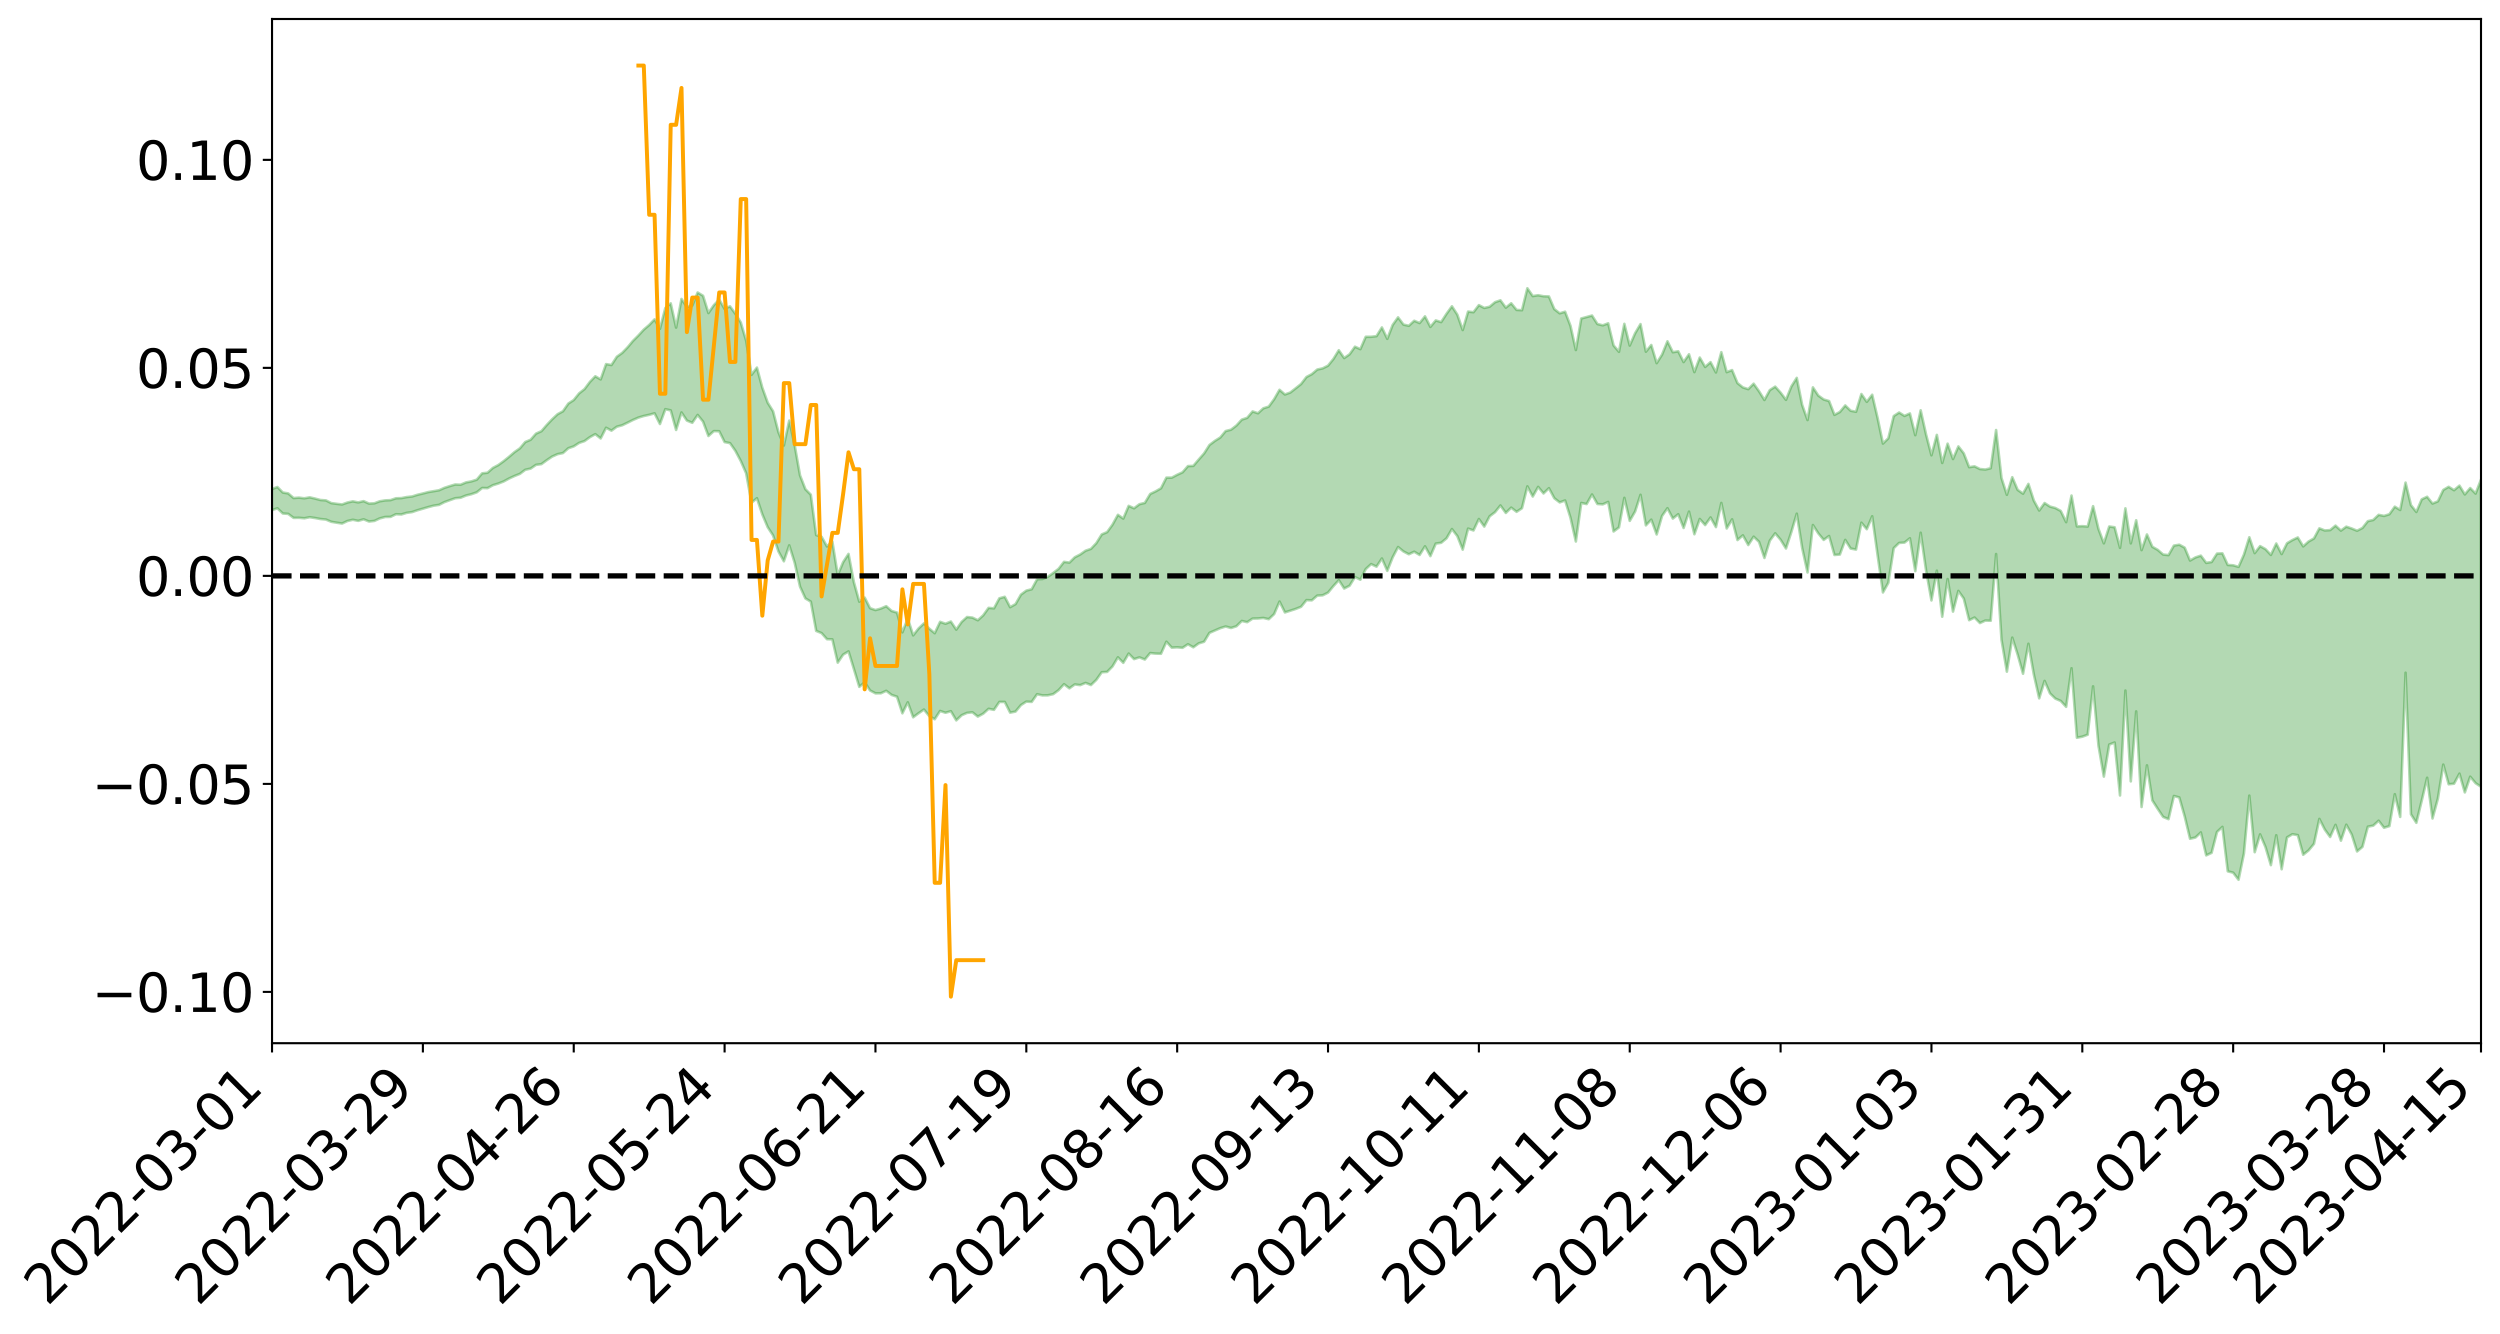 <?xml version="1.0" encoding="utf-8" standalone="no"?>
<!DOCTYPE svg PUBLIC "-//W3C//DTD SVG 1.1//EN"
  "http://www.w3.org/Graphics/SVG/1.1/DTD/svg11.dtd">
<svg xmlns:xlink="http://www.w3.org/1999/xlink" width="947.275pt" height="505.355pt" viewBox="0 0 947.275 505.355" xmlns="http://www.w3.org/2000/svg" version="1.1">
 <defs>
  <style type="text/css">*{stroke-linejoin: round; stroke-linecap: butt}</style>
 </defs>
 <g id="figure_1">
  <g id="patch_1">
   <path d="M 0 505.355 
L 947.275 505.355 
L 947.275 -0 
L 0 -0 
z
" style="fill: #ffffff"/>
  </g>
  <g id="axes_1">
   <g id="patch_2">
    <path d="M 103.075 395.28 
L 940.075 395.28 
L 940.075 7.2 
L 103.075 7.2 
z
" style="fill: #ffffff"/>
   </g>
   <g id="PolyCollection_1">
    <path d="M -393.001 218.111 
L -393.001 218.129 
L -390.959 218.026 
L -388.918 217.939 
L -386.876 217.833 
L -384.835 217.769 
L -382.793 217.692 
L -380.752 217.602 
L -378.711 217.513 
L -376.669 217.431 
L -374.628 217.361 
L -372.586 217.278 
L -370.545 217.191 
L -368.503 217.107 
L -366.462 217.001 
L -364.42 216.915 
L -362.379 216.812 
L -360.337 216.726 
L -358.296 216.606 
L -356.254 216.51 
L -354.213 216.417 
L -352.172 216.306 
L -350.13 216.198 
L -348.089 216.094 
L -346.047 215.965 
L -344.006 215.855 
L -341.964 215.724 
L -339.923 215.591 
L -337.881 215.444 
L -335.84 215.292 
L -333.798 215.146 
L -331.757 214.974 
L -329.715 214.778 
L -327.674 214.608 
L -325.632 214.412 
L -323.591 214.187 
L -321.55 213.98 
L -319.508 213.734 
L -317.467 213.486 
L -315.425 213.231 
L -313.384 212.962 
L -311.342 212.662 
L -309.301 212.342 
L -307.259 212.003 
L -305.218 211.68 
L -303.176 211.295 
L -301.135 210.933 
L -299.093 210.547 
L -297.052 210.161 
L -295.011 209.744 
L -292.969 209.291 
L -290.928 208.877 
L -288.886 208.411 
L -286.845 207.929 
L -284.803 207.46 
L -282.762 206.998 
L -280.72 206.493 
L -278.679 205.983 
L -276.637 205.475 
L -274.596 204.945 
L -272.554 204.409 
L -270.513 203.876 
L -268.472 203.323 
L -266.43 202.77 
L -264.389 202.228 
L -262.347 201.66 
L -260.306 201.049 
L -258.264 200.46 
L -256.223 199.872 
L -254.181 199.296 
L -252.14 198.692 
L -250.098 198.104 
L -248.057 197.505 
L -246.015 196.971 
L -243.974 196.328 
L -241.932 195.78 
L -239.891 195.172 
L -237.85 194.595 
L -235.808 193.985 
L -233.767 193.448 
L -231.725 192.829 
L -229.684 192.251 
L -227.642 191.709 
L -225.601 191.116 
L -223.559 190.567 
L -221.518 189.99 
L -219.476 189.4 
L -217.435 188.832 
L -215.393 188.29 
L -213.352 187.7 
L -211.311 187.136 
L -209.269 186.556 
L -207.228 185.99 
L -205.186 185.446 
L -203.145 184.885 
L -201.103 184.317 
L -199.062 183.811 
L -197.02 183.229 
L -194.979 182.673 
L -192.937 182.126 
L -190.896 181.578 
L -188.854 181.03 
L -186.813 180.474 
L -184.772 179.945 
L -182.73 179.392 
L -180.689 178.823 
L -178.647 178.247 
L -176.606 177.663 
L -174.564 177.12 
L -172.523 176.516 
L -170.481 175.87 
L -168.44 175.265 
L -166.398 174.625 
L -164.357 173.975 
L -162.315 173.286 
L -160.274 172.585 
L -158.232 171.937 
L -156.191 171.192 
L -154.15 170.486 
L -152.108 169.724 
L -150.067 169.029 
L -148.025 168.203 
L -145.984 167.396 
L -143.942 166.614 
L -141.901 165.818 
L -139.859 164.996 
L -137.818 164.136 
L -135.776 163.334 
L -133.735 162.409 
L -131.693 161.603 
L -129.652 160.651 
L -127.611 159.731 
L -125.569 158.835 
L -123.528 157.979 
L -121.486 156.971 
L -119.445 156.068 
L -117.403 154.903 
L -115.362 153.912 
L -113.32 152.994 
L -111.279 151.95 
L -109.237 150.88 
L -107.196 149.637 
L -105.154 148.48 
L -103.113 147.529 
L -101.072 145.981 
L -99.03 144.756 
L -96.989 143.506 
L -94.947 142.21 
L -92.906 140.725 
L -90.864 139.338 
L -88.823 138.319 
L -86.781 136.999 
L -84.74 134.768 
L -82.698 132.914 
L -80.657 131.579 
L -78.615 129.69 
L -76.574 128.149 
L -74.532 126.829 
L -72.491 124.763 
L -70.45 122.398 
L -68.408 120.829 
L -66.367 119.881 
L -64.325 117.941 
L -62.284 117.161 
L -60.242 115.821 
L -58.201 113.716 
L -56.159 113.494 
L -54.118 114.072 
L -52.076 115.607 
L -50.035 113.479 
L -47.993 117.656 
L -45.952 118.717 
L -43.911 113.34 
L -41.869 115.04 
L -39.828 117.62 
L -37.786 116.306 
L -35.745 116.131 
L -33.703 126.739 
L -31.662 141.768 
L -29.62 149.309 
L -27.579 133.245 
L -25.537 141.658 
L -23.496 152.643 
L -21.454 152.097 
L -19.413 174.337 
L -17.372 171.399 
L -15.33 164.708 
L -13.289 147.983 
L -11.247 163.828 
L -9.206 173.379 
L -7.164 169.476 
L -5.123 172.014 
L -3.081 181.033 
L -1.04 179.901 
L 1.002 172.246 
L 3.043 182.005 
L 5.085 183.987 
L 7.126 180.584 
L 9.168 186.806 
L 11.209 189.126 
L 13.25 188.6 
L 15.292 186.81 
L 17.333 188.911 
L 19.375 186.931 
L 21.416 187.192 
L 23.458 189.211 
L 25.499 187.505 
L 27.541 188.561 
L 29.582 188.732 
L 31.624 187.382 
L 33.665 188.043 
L 35.707 186.056 
L 37.748 186.335 
L 39.789 187.081 
L 41.831 187.285 
L 43.872 186.435 
L 45.914 185.743 
L 47.955 185.732 
L 49.997 184.975 
L 52.038 185.054 
L 54.08 185.131 
L 56.121 183.933 
L 58.163 184.929 
L 60.204 184.276 
L 62.246 184.191 
L 64.287 184.572 
L 66.328 183.981 
L 68.37 184.132 
L 70.411 184.874 
L 72.453 185.855 
L 74.494 184.754 
L 76.536 184.961 
L 78.577 184.924 
L 80.619 188.153 
L 82.66 188.795 
L 84.702 190.457 
L 86.743 188.495 
L 88.785 187.492 
L 90.826 188.58 
L 92.868 190.991 
L 94.909 191.975 
L 96.95 189.529 
L 98.992 192.863 
L 101.033 192.951 
L 103.075 193.278 
L 105.116 192.606 
L 107.158 194.573 
L 109.199 194.703 
L 111.241 196.233 
L 113.282 196.2 
L 115.324 196.376 
L 117.365 195.976 
L 119.407 196.285 
L 121.448 196.665 
L 123.489 196.858 
L 125.531 197.716 
L 127.572 198.053 
L 129.614 198.372 
L 131.655 197.412 
L 133.697 196.944 
L 135.738 197.359 
L 137.78 196.77 
L 139.821 197.609 
L 141.863 197.379 
L 143.904 196.428 
L 145.946 195.887 
L 147.987 195.848 
L 150.028 194.845 
L 152.07 194.94 
L 154.111 194.318 
L 156.153 194.031 
L 158.194 193.335 
L 160.236 192.746 
L 162.277 192.145 
L 164.319 191.609 
L 166.36 191.295 
L 168.402 190.258 
L 170.443 189.516 
L 172.485 188.792 
L 174.526 188.599 
L 176.568 187.763 
L 178.609 187.26 
L 180.65 186.543 
L 182.692 184.903 
L 184.733 184.964 
L 186.775 183.848 
L 188.816 183.222 
L 190.858 182.425 
L 192.899 181.307 
L 194.941 180.366 
L 196.982 179.558 
L 199.024 178.012 
L 201.065 177.548 
L 203.107 176.135 
L 205.148 175.868 
L 207.189 174.363 
L 209.231 172.994 
L 211.272 172.09 
L 213.314 171.665 
L 215.355 169.836 
L 217.397 169.134 
L 219.438 167.818 
L 221.48 167.127 
L 223.521 165.645 
L 225.563 164.501 
L 227.604 166.132 
L 229.646 162.082 
L 231.687 163.171 
L 233.728 161.681 
L 235.77 161.134 
L 237.811 160.15 
L 239.853 159.12 
L 241.894 158.235 
L 243.936 157.627 
L 245.977 157.179 
L 248.019 156.612 
L 250.06 160.661 
L 252.102 155.046 
L 254.143 155.501 
L 256.185 162.907 
L 258.226 156.28 
L 260.268 159.351 
L 262.309 160.194 
L 264.35 157.227 
L 266.392 159.758 
L 268.433 165.201 
L 270.475 163.351 
L 272.516 163.402 
L 274.558 167.507 
L 276.599 167.897 
L 278.641 170.819 
L 280.682 174.668 
L 282.724 179.322 
L 284.765 190.485 
L 286.807 188.785 
L 288.848 194.897 
L 290.889 199.75 
L 292.931 202.898 
L 294.972 208.95 
L 297.014 212.673 
L 299.055 206.642 
L 301.097 213.181 
L 303.138 222.282 
L 305.18 226.753 
L 307.221 227.967 
L 309.263 239.056 
L 311.304 239.894 
L 313.346 242.192 
L 315.387 242.258 
L 317.428 251.078 
L 319.47 248.053 
L 321.511 246.819 
L 323.553 253.496 
L 325.594 260.254 
L 327.636 258.523 
L 329.677 261.627 
L 331.719 262.705 
L 333.76 262.702 
L 335.802 261.755 
L 337.843 263.315 
L 339.885 263.992 
L 341.926 270.27 
L 343.968 266.119 
L 346.009 271.78 
L 348.05 270.265 
L 350.092 268.857 
L 352.133 271.356 
L 354.175 272.53 
L 356.216 269.392 
L 358.258 270.073 
L 360.299 269.485 
L 362.341 272.95 
L 364.382 271 
L 366.424 270.117 
L 368.465 269.898 
L 370.507 271.523 
L 372.548 270.417 
L 374.589 268.574 
L 376.631 268.966 
L 378.672 265.964 
L 380.714 265.969 
L 382.755 270.024 
L 384.797 269.623 
L 386.838 267.165 
L 388.88 265.853 
L 390.921 265.964 
L 392.963 263.044 
L 395.004 263.491 
L 397.046 263.461 
L 399.087 263.01 
L 401.128 261.489 
L 403.17 259.247 
L 405.211 260.815 
L 407.253 259.332 
L 409.294 259.603 
L 411.336 258.761 
L 413.377 259.57 
L 415.419 257.599 
L 417.46 254.711 
L 419.502 254.602 
L 421.543 252.513 
L 423.585 249.067 
L 425.626 251.145 
L 427.668 247.649 
L 429.709 249.742 
L 431.75 249.081 
L 433.792 249.902 
L 435.833 247.455 
L 437.875 247.658 
L 439.916 247.712 
L 441.958 243.155 
L 443.999 245.398 
L 446.041 245.275 
L 448.082 245.463 
L 450.124 244.114 
L 452.165 245.269 
L 454.207 243.789 
L 456.248 243.164 
L 458.289 239.796 
L 460.331 238.904 
L 462.372 238.024 
L 464.414 237.382 
L 466.455 237.951 
L 468.497 237.293 
L 470.538 235.285 
L 472.58 235.748 
L 474.621 234.386 
L 476.663 234.338 
L 478.704 234.15 
L 480.746 234.62 
L 482.787 232.682 
L 484.828 227.938 
L 486.87 232.052 
L 488.911 231.401 
L 490.953 230.733 
L 492.994 229.925 
L 495.036 227.397 
L 497.077 227.471 
L 499.119 225.686 
L 501.16 225.575 
L 503.202 224.55 
L 505.243 222.08 
L 507.285 219.83 
L 509.326 223.001 
L 511.368 221.942 
L 513.409 218.644 
L 515.45 219.649 
L 517.492 215.634 
L 519.533 213.749 
L 521.575 214.715 
L 523.616 211.617 
L 525.658 216.294 
L 527.699 211.179 
L 529.741 207.278 
L 531.782 208.948 
L 533.824 210.014 
L 535.865 209.047 
L 537.907 210.279 
L 539.948 207.007 
L 541.989 210.713 
L 544.031 205.975 
L 546.072 205.671 
L 548.114 203.977 
L 550.155 200.468 
L 552.197 203.128 
L 554.238 208.261 
L 556.28 200.294 
L 558.321 200.991 
L 560.363 196.663 
L 562.404 199.52 
L 564.446 195.622 
L 566.487 194.074 
L 568.528 191.524 
L 570.57 194.354 
L 572.611 192.352 
L 574.653 193.926 
L 576.694 192.57 
L 578.736 184.289 
L 580.777 188.136 
L 582.819 184.499 
L 584.86 186.965 
L 586.902 184.982 
L 588.943 188.791 
L 590.985 190.363 
L 593.026 189.63 
L 595.068 196.159 
L 597.109 205.177 
L 599.15 190.581 
L 601.192 190.994 
L 603.233 187.37 
L 605.275 190.968 
L 607.316 191.11 
L 609.358 190.194 
L 611.399 201.377 
L 613.441 199.846 
L 615.482 188.643 
L 617.524 197.355 
L 619.565 193.803 
L 621.607 187.487 
L 623.648 199.06 
L 625.689 196.906 
L 627.731 202.507 
L 629.772 195.492 
L 631.814 192.563 
L 633.855 196.485 
L 635.897 194.852 
L 637.938 200.041 
L 639.98 193.86 
L 642.021 202.429 
L 644.063 196.649 
L 646.104 198.951 
L 648.146 196.071 
L 650.187 199.716 
L 652.228 190.576 
L 654.27 200.24 
L 656.311 196.786 
L 658.353 204.625 
L 660.394 202.852 
L 662.436 206.513 
L 664.477 203.362 
L 666.519 205.308 
L 668.56 211.408 
L 670.602 204.85 
L 672.643 202.083 
L 674.685 204.517 
L 676.726 207.822 
L 678.768 201.566 
L 680.809 194.639 
L 682.85 207.593 
L 684.892 216.907 
L 686.933 198.937 
L 688.975 202.103 
L 691.016 204.568 
L 693.058 203.098 
L 695.099 210.287 
L 697.141 210.118 
L 699.182 204.58 
L 701.224 207.846 
L 703.265 208.234 
L 705.307 198.057 
L 707.348 200.515 
L 709.389 195.629 
L 711.431 210.248 
L 713.472 224.475 
L 715.514 220.823 
L 717.555 207.701 
L 719.597 205.718 
L 721.638 205.585 
L 723.68 203.966 
L 725.721 216.401 
L 727.763 201.859 
L 729.804 216.14 
L 731.846 227.503 
L 733.887 216.232 
L 735.928 233.677 
L 737.97 219.411 
L 740.011 231.74 
L 742.053 223.904 
L 744.094 226.791 
L 746.136 234.993 
L 748.177 233.989 
L 750.219 236.079 
L 752.26 235.137 
L 754.302 235.199 
L 756.343 209.938 
L 758.385 242.414 
L 760.426 254.497 
L 762.468 241.609 
L 764.509 248.012 
L 766.55 255.277 
L 768.592 243.935 
L 770.633 255.53 
L 772.675 264.602 
L 774.716 258.009 
L 776.758 262.718 
L 778.799 264.714 
L 780.841 265.594 
L 782.882 267.824 
L 784.924 253.214 
L 786.965 279.537 
L 789.007 279.14 
L 791.048 278.386 
L 793.089 260.071 
L 795.131 282.498 
L 797.172 294.258 
L 799.214 282.127 
L 801.255 281.34 
L 803.297 301.409 
L 805.338 261.666 
L 807.38 296.07 
L 809.421 269.556 
L 811.463 305.777 
L 813.504 290 
L 815.546 303.28 
L 817.587 306.473 
L 819.628 309.532 
L 821.67 310.383 
L 823.711 301.61 
L 825.753 302.166 
L 827.794 309.311 
L 829.836 317.81 
L 831.877 317.339 
L 833.919 315.416 
L 835.96 324.103 
L 838.002 323.146 
L 840.043 315.238 
L 842.085 313.325 
L 844.126 330.152 
L 846.168 330.667 
L 848.209 333.342 
L 850.25 323.391 
L 852.292 301.475 
L 854.333 322.906 
L 856.375 316.157 
L 858.416 320.953 
L 860.458 327.809 
L 862.499 316.493 
L 864.541 329.363 
L 866.582 317.307 
L 868.624 316.089 
L 870.665 316.445 
L 872.707 323.874 
L 874.748 322.232 
L 876.789 319.749 
L 878.831 310.294 
L 880.872 314.314 
L 882.914 317.137 
L 884.955 312.552 
L 886.997 318.533 
L 889.038 312.49 
L 891.08 316.199 
L 893.121 322.612 
L 895.163 320.88 
L 897.204 313.243 
L 899.246 312.843 
L 901.287 310.977 
L 903.328 313.644 
L 905.37 313.015 
L 907.411 300.942 
L 909.453 309.533 
L 911.494 254.905 
L 913.536 308.541 
L 915.577 311.759 
L 917.619 303.385 
L 919.66 294.704 
L 921.702 310.131 
L 923.743 302.589 
L 925.785 289.718 
L 927.826 297.174 
L 929.868 296.947 
L 931.909 293.146 
L 933.95 300.248 
L 935.992 294.296 
L 938.033 296.757 
L 940.075 298.103 
L 940.075 181.713 
L 940.075 181.713 
L 938.033 187.024 
L 935.992 184.935 
L 933.95 187.344 
L 931.909 184.011 
L 929.868 185.741 
L 927.826 184.458 
L 925.785 185.65 
L 923.743 189.959 
L 921.702 190.806 
L 919.66 188.239 
L 917.619 189.203 
L 915.577 193.982 
L 913.536 191.398 
L 911.494 182.863 
L 909.453 193.231 
L 907.411 191.991 
L 905.37 194.846 
L 903.328 195.493 
L 901.287 195.077 
L 899.246 197.027 
L 897.204 197.467 
L 895.163 200.053 
L 893.121 201.1 
L 891.08 200.256 
L 889.038 199.565 
L 886.997 201.054 
L 884.955 199.172 
L 882.914 200.864 
L 880.872 200.996 
L 878.831 200.199 
L 876.789 204.016 
L 874.748 205.193 
L 872.707 207.036 
L 870.665 203.661 
L 868.624 204.635 
L 866.582 205.848 
L 864.541 209.932 
L 862.499 205.95 
L 860.458 210.268 
L 858.416 208.079 
L 856.375 206.933 
L 854.333 209.58 
L 852.292 203.583 
L 850.25 210.151 
L 848.209 214.789 
L 846.168 214.196 
L 844.126 214.073 
L 842.085 209.674 
L 840.043 209.771 
L 838.002 212.953 
L 835.96 213.279 
L 833.919 210.541 
L 831.877 211.221 
L 829.836 212.392 
L 827.794 207.51 
L 825.753 206.394 
L 823.711 206.742 
L 821.67 210.336 
L 819.628 210.118 
L 817.587 208.345 
L 815.546 207.185 
L 813.504 202.519 
L 811.463 208.443 
L 809.421 197.143 
L 807.38 205.882 
L 805.338 192.624 
L 803.297 207.582 
L 801.255 199.787 
L 799.214 199.506 
L 797.172 205.872 
L 795.131 200.394 
L 793.089 191.803 
L 791.048 199.506 
L 789.007 199.367 
L 786.965 199.46 
L 784.924 187.776 
L 782.882 197.849 
L 780.841 193.602 
L 778.799 192.495 
L 776.758 191.947 
L 774.716 190.612 
L 772.675 193.438 
L 770.633 189.667 
L 768.592 183.361 
L 766.55 187.057 
L 764.509 185.619 
L 762.468 180.832 
L 760.426 187.479 
L 758.385 181.134 
L 756.343 162.944 
L 754.302 177.418 
L 752.26 177.91 
L 750.219 177.722 
L 748.177 176.705 
L 746.136 177.025 
L 744.094 171.791 
L 742.053 169.16 
L 740.011 173.93 
L 737.97 168.114 
L 735.928 175.418 
L 733.887 164.786 
L 731.846 172.509 
L 729.804 164.619 
L 727.763 155.472 
L 725.721 164.887 
L 723.68 156.656 
L 721.638 157.594 
L 719.597 156.312 
L 717.555 157.653 
L 715.514 166.067 
L 713.472 168.07 
L 711.431 158.332 
L 709.389 149.576 
L 707.348 152.26 
L 705.307 149.301 
L 703.265 156.02 
L 701.224 155.63 
L 699.182 153.635 
L 697.141 156.109 
L 695.099 157.193 
L 693.058 151.972 
L 691.016 151.365 
L 688.975 149.883 
L 686.933 146.786 
L 684.892 159.16 
L 682.85 153.405 
L 680.809 143.19 
L 678.768 146.427 
L 676.726 151.497 
L 674.685 148.786 
L 672.643 146.505 
L 670.602 147.818 
L 668.56 151.551 
L 666.519 148.264 
L 664.477 145.388 
L 662.436 147.453 
L 660.394 146.798 
L 658.353 145.162 
L 656.311 140.232 
L 654.27 141.005 
L 652.228 133.451 
L 650.187 141.123 
L 648.146 137.222 
L 646.104 139.042 
L 644.063 135.491 
L 642.021 140.994 
L 639.98 134.251 
L 637.938 137.188 
L 635.897 133.111 
L 633.855 133.474 
L 631.814 129.331 
L 629.772 134.368 
L 627.731 137.602 
L 625.689 130.728 
L 623.648 133.255 
L 621.607 122.814 
L 619.565 126.271 
L 617.524 130.933 
L 615.482 122.712 
L 613.441 133.31 
L 611.399 130.892 
L 609.358 122.509 
L 607.316 123.276 
L 605.275 122.778 
L 603.233 119.569 
L 601.192 120.128 
L 599.15 120.683 
L 597.109 132.625 
L 595.068 123.459 
L 593.026 118.118 
L 590.985 118.725 
L 588.943 117.124 
L 586.902 112.326 
L 584.86 112.26 
L 582.819 111.869 
L 580.777 112.187 
L 578.736 109.234 
L 576.694 117.547 
L 574.653 117.433 
L 572.611 114.92 
L 570.57 116.58 
L 568.528 113.795 
L 566.487 114.511 
L 564.446 116.221 
L 562.404 116.69 
L 560.363 115.619 
L 558.321 118.301 
L 556.28 118.065 
L 554.238 125.048 
L 552.197 119.227 
L 550.155 116.07 
L 548.114 118.896 
L 546.072 122.052 
L 544.031 121.413 
L 541.989 123.869 
L 539.948 119.88 
L 537.907 122.41 
L 535.865 121.543 
L 533.824 123.445 
L 531.782 122.986 
L 529.741 120.262 
L 527.699 123.133 
L 525.658 128.387 
L 523.616 124.078 
L 521.575 127.374 
L 519.533 127.611 
L 517.492 127.62 
L 515.45 132.297 
L 513.409 131.374 
L 511.368 134.25 
L 509.326 135.668 
L 507.285 132.717 
L 505.243 136.033 
L 503.202 138.552 
L 501.16 139.58 
L 499.119 140.032 
L 497.077 141.764 
L 495.036 142.856 
L 492.994 145.508 
L 490.953 147.134 
L 488.911 148.733 
L 486.87 149.481 
L 484.828 147.706 
L 482.787 151.265 
L 480.746 154.066 
L 478.704 154.709 
L 476.663 156.597 
L 474.621 155.902 
L 472.58 158.324 
L 470.538 159.003 
L 468.497 161.24 
L 466.455 162.817 
L 464.414 163.334 
L 462.372 165.782 
L 460.331 167.066 
L 458.289 168.617 
L 456.248 171.809 
L 454.207 174.131 
L 452.165 176.53 
L 450.124 176.611 
L 448.082 178.964 
L 446.041 179.903 
L 443.999 180.992 
L 441.958 180.98 
L 439.916 185.012 
L 437.875 186.186 
L 435.833 187.166 
L 433.792 190.558 
L 431.75 191.054 
L 429.709 192.599 
L 427.668 191.678 
L 425.626 196.497 
L 423.585 195.077 
L 421.543 198.8 
L 419.502 201.625 
L 417.46 202.505 
L 415.419 205.799 
L 413.377 207.97 
L 411.336 208.672 
L 409.294 210.108 
L 407.253 211.161 
L 405.211 213.171 
L 403.17 212.896 
L 401.128 215.509 
L 399.087 217.11 
L 397.046 218.554 
L 395.004 219.388 
L 392.963 219.508 
L 390.921 223.269 
L 388.88 223.803 
L 386.838 225.327 
L 384.797 228.906 
L 382.755 230.065 
L 380.714 226.145 
L 378.672 226.708 
L 376.631 230.507 
L 374.589 230.328 
L 372.548 233.156 
L 370.507 235.023 
L 368.465 234.02 
L 366.424 233.798 
L 364.382 235.652 
L 362.341 238.571 
L 360.299 235.511 
L 358.258 236.34 
L 356.216 235.626 
L 354.175 239.929 
L 352.133 238.23 
L 350.092 236.209 
L 348.05 238.145 
L 346.009 240.748 
L 343.968 234.362 
L 341.926 239.598 
L 339.885 232.116 
L 337.843 231.5 
L 335.802 229.697 
L 333.76 230.587 
L 331.719 231.168 
L 329.677 230.45 
L 327.636 226.439 
L 325.594 227.981 
L 323.553 220.616 
L 321.511 209.889 
L 319.47 213.016 
L 317.428 217.929 
L 315.387 205.201 
L 313.346 207.059 
L 311.304 203.385 
L 309.263 202.746 
L 307.221 187.45 
L 305.18 185.373 
L 303.138 180.129 
L 301.097 168.629 
L 299.055 159.382 
L 297.014 168.806 
L 294.972 163.789 
L 292.931 155.863 
L 290.889 152.581 
L 288.848 146.897 
L 286.807 139.292 
L 284.765 142.027 
L 282.724 129.109 
L 280.682 122.178 
L 278.641 118.9 
L 276.599 116.08 
L 274.558 117.049 
L 272.516 113.524 
L 270.475 115.665 
L 268.433 118.614 
L 266.392 112.072 
L 264.35 110.842 
L 262.309 115.816 
L 260.268 116.329 
L 258.226 113.288 
L 256.185 124.124 
L 254.143 114.954 
L 252.102 116.738 
L 250.06 124.61 
L 248.019 121.017 
L 245.977 123.148 
L 243.936 124.893 
L 241.894 127.124 
L 239.853 129.156 
L 237.811 131.595 
L 235.77 133.713 
L 233.728 135.18 
L 231.687 138.309 
L 229.646 137.969 
L 227.604 143.76 
L 225.563 142.586 
L 223.521 144.713 
L 221.48 147.434 
L 219.438 149.057 
L 217.397 151.576 
L 215.355 152.919 
L 213.314 155.829 
L 211.272 156.958 
L 209.231 158.864 
L 207.189 161.024 
L 205.148 163.387 
L 203.107 164.306 
L 201.065 166.622 
L 199.024 167.488 
L 196.982 169.892 
L 194.941 171.327 
L 192.899 173.084 
L 190.858 174.731 
L 188.816 176.215 
L 186.775 177.301 
L 184.733 179.12 
L 182.692 179.355 
L 180.65 181.753 
L 178.609 182.403 
L 176.568 182.797 
L 174.526 183.665 
L 172.485 183.579 
L 170.443 184.186 
L 168.402 184.849 
L 166.36 185.767 
L 164.319 186.115 
L 162.277 186.461 
L 160.236 186.992 
L 158.194 187.478 
L 156.153 188.119 
L 154.111 188.346 
L 152.07 188.741 
L 150.028 188.802 
L 147.987 189.506 
L 145.946 189.605 
L 143.904 189.936 
L 141.863 190.708 
L 139.821 190.816 
L 137.78 189.882 
L 135.738 190.367 
L 133.697 189.966 
L 131.655 190.411 
L 129.614 191.149 
L 127.572 190.905 
L 125.531 190.633 
L 123.489 189.603 
L 121.448 189.461 
L 119.407 188.922 
L 117.365 188.452 
L 115.324 188.809 
L 113.282 188.563 
L 111.241 188.716 
L 109.199 186.953 
L 107.158 186.626 
L 105.116 184.535 
L 103.075 185.308 
L 101.033 184.63 
L 98.992 184.972 
L 96.95 181.399 
L 94.909 183.813 
L 92.868 182.702 
L 90.826 180.03 
L 88.785 178.795 
L 86.743 179.723 
L 84.702 181.865 
L 82.66 179.965 
L 80.619 179.185 
L 78.577 175.572 
L 76.536 174.912 
L 74.494 175.141 
L 72.453 176.337 
L 70.411 175.163 
L 68.37 174.237 
L 66.328 173.998 
L 64.287 174.599 
L 62.246 173.855 
L 60.204 174.086 
L 58.163 174.8 
L 56.121 173.554 
L 54.08 174.837 
L 52.038 174.711 
L 49.997 174.553 
L 47.955 175.274 
L 45.914 175.204 
L 43.872 176.071 
L 41.831 177.056 
L 39.789 176.778 
L 37.748 175.971 
L 35.707 175.329 
L 33.665 177.811 
L 31.624 177.082 
L 29.582 178.675 
L 27.541 178.459 
L 25.499 177.511 
L 23.458 179.099 
L 21.416 177.182 
L 19.375 177.054 
L 17.333 179.153 
L 15.292 177.276 
L 13.25 179.254 
L 11.209 179.746 
L 9.168 177.7 
L 7.126 171.631 
L 5.085 175.193 
L 3.043 173.202 
L 1.002 164.271 
L -1.04 171.521 
L -3.081 172.856 
L -5.123 164.576 
L -7.164 162.161 
L -9.206 166.299 
L -11.247 156.884 
L -13.289 140.162 
L -15.33 158.133 
L -17.372 164.965 
L -19.413 168.067 
L -21.454 145.372 
L -23.496 146.104 
L -25.537 134.729 
L -27.579 125.967 
L -29.62 143.128 
L -31.662 135.414 
L -33.703 119.82 
L -35.745 108.906 
L -37.786 109.368 
L -39.828 111.015 
L -41.869 108.534 
L -43.911 106.986 
L -45.952 112.869 
L -47.993 111.938 
L -50.035 107.743 
L -52.076 109.969 
L -54.118 108.129 
L -56.159 107.288 
L -58.201 107.214 
L -60.242 109.414 
L -62.284 110.627 
L -64.325 111.253 
L -66.367 113.136 
L -68.408 113.935 
L -70.45 115.444 
L -72.491 117.932 
L -74.532 119.848 
L -76.574 121.098 
L -78.615 122.508 
L -80.657 124.442 
L -82.698 125.598 
L -84.74 127.454 
L -86.781 129.739 
L -88.823 131.072 
L -90.864 131.943 
L -92.906 133.336 
L -94.947 134.763 
L -96.989 136.057 
L -99.03 137.295 
L -101.072 138.484 
L -103.113 140.166 
L -105.154 140.986 
L -107.196 142.203 
L -109.237 143.481 
L -111.279 144.568 
L -113.32 145.646 
L -115.362 146.538 
L -117.403 147.479 
L -119.445 148.781 
L -121.486 149.661 
L -123.528 150.709 
L -125.569 151.543 
L -127.611 152.496 
L -129.652 153.474 
L -131.693 154.468 
L -133.735 155.298 
L -135.776 156.286 
L -137.818 157.127 
L -139.859 158.032 
L -141.901 158.867 
L -143.942 159.744 
L -145.984 160.55 
L -148.025 161.418 
L -150.067 162.359 
L -152.108 163.068 
L -154.15 163.965 
L -156.191 164.736 
L -158.232 165.634 
L -160.274 166.283 
L -162.315 167.118 
L -164.357 167.912 
L -166.398 168.668 
L -168.44 169.438 
L -170.481 170.149 
L -172.523 170.982 
L -174.564 171.729 
L -176.606 172.34 
L -178.647 173.07 
L -180.689 173.798 
L -182.73 174.522 
L -184.772 175.219 
L -186.813 175.865 
L -188.854 176.578 
L -190.896 177.275 
L -192.937 177.975 
L -194.979 178.671 
L -197.02 179.385 
L -199.062 180.128 
L -201.103 180.761 
L -203.145 181.489 
L -205.186 182.202 
L -207.228 182.884 
L -209.269 183.587 
L -211.311 184.305 
L -213.352 184.998 
L -215.393 185.727 
L -217.435 186.387 
L -219.476 187.06 
L -221.518 187.773 
L -223.559 188.46 
L -225.601 189.108 
L -227.642 189.795 
L -229.684 190.417 
L -231.725 191.083 
L -233.767 191.797 
L -235.808 192.399 
L -237.85 193.08 
L -239.891 193.719 
L -241.932 194.392 
L -243.974 194.993 
L -246.015 195.706 
L -248.057 196.284 
L -250.098 196.941 
L -252.14 197.581 
L -254.181 198.238 
L -256.223 198.859 
L -258.264 199.493 
L -260.306 200.131 
L -262.347 200.785 
L -264.389 201.363 
L -266.43 201.912 
L -268.472 202.475 
L -270.513 203.044 
L -272.554 203.592 
L -274.596 204.152 
L -276.637 204.706 
L -278.679 205.234 
L -280.72 205.771 
L -282.762 206.306 
L -284.803 206.789 
L -286.845 207.283 
L -288.886 207.803 
L -290.928 208.294 
L -292.969 208.73 
L -295.011 209.218 
L -297.052 209.662 
L -299.093 210.069 
L -301.135 210.479 
L -303.176 210.861 
L -305.218 211.278 
L -307.259 211.619 
L -309.301 211.982 
L -311.342 212.324 
L -313.384 212.64 
L -315.425 212.928 
L -317.467 213.188 
L -319.508 213.447 
L -321.55 213.706 
L -323.591 213.917 
L -325.632 214.157 
L -327.674 214.358 
L -329.715 214.529 
L -331.757 214.735 
L -333.798 214.913 
L -335.84 215.058 
L -337.881 215.216 
L -339.923 215.37 
L -341.964 215.504 
L -344.006 215.639 
L -346.047 215.749 
L -348.089 215.885 
L -350.13 215.99 
L -352.172 216.102 
L -354.213 216.221 
L -356.254 216.316 
L -358.296 216.417 
L -360.337 216.554 
L -362.379 216.648 
L -364.42 216.766 
L -366.462 216.857 
L -368.503 216.982 
L -370.545 217.079 
L -372.586 217.183 
L -374.628 217.273 
L -376.669 217.354 
L -378.711 217.449 
L -380.752 217.557 
L -382.793 217.663 
L -384.835 217.751 
L -386.876 217.82 
L -388.918 217.925 
L -390.959 218.008 
L -393.001 218.111 
z
" clip-path="url(#p61abc7f753)" style="fill: #008000; fill-opacity: 0.3; stroke: #008000; stroke-opacity: 0.3"/>
   </g>
   <g id="matplotlib.axis_1">
    <g id="xtick_1">
     <g id="line2d_1">
      <defs>
       <path id="m2e79250e06" d="M 0 0 
L 0 3.5 
" style="stroke: #000000; stroke-width: 0.8"/>
      </defs>
      <g>
       <use xlink:href="#m2e79250e06" x="103.075" y="395.28" style="stroke: #000000; stroke-width: 0.8"/>
      </g>
     </g>
     <g id="text_1">
      <!-- 2022-03-01 -->
      <g transform="translate(17.946 495.214) rotate(-45) scale(0.2 -0.2)">
       <defs>
        <path id="DejaVuSans-32" d="M 1228 531 
L 3431 531 
L 3431 0 
L 469 0 
L 469 531 
Q 828 903 1448 1529 
Q 2069 2156 2228 2338 
Q 2531 2678 2651 2914 
Q 2772 3150 2772 3378 
Q 2772 3750 2511 3984 
Q 2250 4219 1831 4219 
Q 1534 4219 1204 4116 
Q 875 4013 500 3803 
L 500 4441 
Q 881 4594 1212 4672 
Q 1544 4750 1819 4750 
Q 2544 4750 2975 4387 
Q 3406 4025 3406 3419 
Q 3406 3131 3298 2873 
Q 3191 2616 2906 2266 
Q 2828 2175 2409 1742 
Q 1991 1309 1228 531 
z
" transform="scale(0.016)"/>
        <path id="DejaVuSans-30" d="M 2034 4250 
Q 1547 4250 1301 3770 
Q 1056 3291 1056 2328 
Q 1056 1369 1301 889 
Q 1547 409 2034 409 
Q 2525 409 2770 889 
Q 3016 1369 3016 2328 
Q 3016 3291 2770 3770 
Q 2525 4250 2034 4250 
z
M 2034 4750 
Q 2819 4750 3233 4129 
Q 3647 3509 3647 2328 
Q 3647 1150 3233 529 
Q 2819 -91 2034 -91 
Q 1250 -91 836 529 
Q 422 1150 422 2328 
Q 422 3509 836 4129 
Q 1250 4750 2034 4750 
z
" transform="scale(0.016)"/>
        <path id="DejaVuSans-2d" d="M 313 2009 
L 1997 2009 
L 1997 1497 
L 313 1497 
L 313 2009 
z
" transform="scale(0.016)"/>
        <path id="DejaVuSans-33" d="M 2597 2516 
Q 3050 2419 3304 2112 
Q 3559 1806 3559 1356 
Q 3559 666 3084 287 
Q 2609 -91 1734 -91 
Q 1441 -91 1130 -33 
Q 819 25 488 141 
L 488 750 
Q 750 597 1062 519 
Q 1375 441 1716 441 
Q 2309 441 2620 675 
Q 2931 909 2931 1356 
Q 2931 1769 2642 2001 
Q 2353 2234 1838 2234 
L 1294 2234 
L 1294 2753 
L 1863 2753 
Q 2328 2753 2575 2939 
Q 2822 3125 2822 3475 
Q 2822 3834 2567 4026 
Q 2313 4219 1838 4219 
Q 1578 4219 1281 4162 
Q 984 4106 628 3988 
L 628 4550 
Q 988 4650 1302 4700 
Q 1616 4750 1894 4750 
Q 2613 4750 3031 4423 
Q 3450 4097 3450 3541 
Q 3450 3153 3228 2886 
Q 3006 2619 2597 2516 
z
" transform="scale(0.016)"/>
        <path id="DejaVuSans-31" d="M 794 531 
L 1825 531 
L 1825 4091 
L 703 3866 
L 703 4441 
L 1819 4666 
L 2450 4666 
L 2450 531 
L 3481 531 
L 3481 0 
L 794 0 
L 794 531 
z
" transform="scale(0.016)"/>
       </defs>
       <use xlink:href="#DejaVuSans-32"/>
       <use xlink:href="#DejaVuSans-30" x="63.623"/>
       <use xlink:href="#DejaVuSans-32" x="127.246"/>
       <use xlink:href="#DejaVuSans-32" x="190.869"/>
       <use xlink:href="#DejaVuSans-2d" x="254.492"/>
       <use xlink:href="#DejaVuSans-30" x="290.576"/>
       <use xlink:href="#DejaVuSans-33" x="354.199"/>
       <use xlink:href="#DejaVuSans-2d" x="417.822"/>
       <use xlink:href="#DejaVuSans-30" x="453.906"/>
       <use xlink:href="#DejaVuSans-31" x="517.529"/>
      </g>
     </g>
    </g>
    <g id="xtick_2">
     <g id="line2d_2">
      <g>
       <use xlink:href="#m2e79250e06" x="160.236" y="395.28" style="stroke: #000000; stroke-width: 0.8"/>
      </g>
     </g>
     <g id="text_2">
      <!-- 2022-03-29 -->
      <g transform="translate(75.107 495.214) rotate(-45) scale(0.2 -0.2)">
       <defs>
        <path id="DejaVuSans-39" d="M 703 97 
L 703 672 
Q 941 559 1184 500 
Q 1428 441 1663 441 
Q 2288 441 2617 861 
Q 2947 1281 2994 2138 
Q 2813 1869 2534 1725 
Q 2256 1581 1919 1581 
Q 1219 1581 811 2004 
Q 403 2428 403 3163 
Q 403 3881 828 4315 
Q 1253 4750 1959 4750 
Q 2769 4750 3195 4129 
Q 3622 3509 3622 2328 
Q 3622 1225 3098 567 
Q 2575 -91 1691 -91 
Q 1453 -91 1209 -44 
Q 966 3 703 97 
z
M 1959 2075 
Q 2384 2075 2632 2365 
Q 2881 2656 2881 3163 
Q 2881 3666 2632 3958 
Q 2384 4250 1959 4250 
Q 1534 4250 1286 3958 
Q 1038 3666 1038 3163 
Q 1038 2656 1286 2365 
Q 1534 2075 1959 2075 
z
" transform="scale(0.016)"/>
       </defs>
       <use xlink:href="#DejaVuSans-32"/>
       <use xlink:href="#DejaVuSans-30" x="63.623"/>
       <use xlink:href="#DejaVuSans-32" x="127.246"/>
       <use xlink:href="#DejaVuSans-32" x="190.869"/>
       <use xlink:href="#DejaVuSans-2d" x="254.492"/>
       <use xlink:href="#DejaVuSans-30" x="290.576"/>
       <use xlink:href="#DejaVuSans-33" x="354.199"/>
       <use xlink:href="#DejaVuSans-2d" x="417.822"/>
       <use xlink:href="#DejaVuSans-32" x="453.906"/>
       <use xlink:href="#DejaVuSans-39" x="517.529"/>
      </g>
     </g>
    </g>
    <g id="xtick_3">
     <g id="line2d_3">
      <g>
       <use xlink:href="#m2e79250e06" x="217.397" y="395.28" style="stroke: #000000; stroke-width: 0.8"/>
      </g>
     </g>
     <g id="text_3">
      <!-- 2022-04-26 -->
      <g transform="translate(132.268 495.214) rotate(-45) scale(0.2 -0.2)">
       <defs>
        <path id="DejaVuSans-34" d="M 2419 4116 
L 825 1625 
L 2419 1625 
L 2419 4116 
z
M 2253 4666 
L 3047 4666 
L 3047 1625 
L 3713 1625 
L 3713 1100 
L 3047 1100 
L 3047 0 
L 2419 0 
L 2419 1100 
L 313 1100 
L 313 1709 
L 2253 4666 
z
" transform="scale(0.016)"/>
        <path id="DejaVuSans-36" d="M 2113 2584 
Q 1688 2584 1439 2293 
Q 1191 2003 1191 1497 
Q 1191 994 1439 701 
Q 1688 409 2113 409 
Q 2538 409 2786 701 
Q 3034 994 3034 1497 
Q 3034 2003 2786 2293 
Q 2538 2584 2113 2584 
z
M 3366 4563 
L 3366 3988 
Q 3128 4100 2886 4159 
Q 2644 4219 2406 4219 
Q 1781 4219 1451 3797 
Q 1122 3375 1075 2522 
Q 1259 2794 1537 2939 
Q 1816 3084 2150 3084 
Q 2853 3084 3261 2657 
Q 3669 2231 3669 1497 
Q 3669 778 3244 343 
Q 2819 -91 2113 -91 
Q 1303 -91 875 529 
Q 447 1150 447 2328 
Q 447 3434 972 4092 
Q 1497 4750 2381 4750 
Q 2619 4750 2861 4703 
Q 3103 4656 3366 4563 
z
" transform="scale(0.016)"/>
       </defs>
       <use xlink:href="#DejaVuSans-32"/>
       <use xlink:href="#DejaVuSans-30" x="63.623"/>
       <use xlink:href="#DejaVuSans-32" x="127.246"/>
       <use xlink:href="#DejaVuSans-32" x="190.869"/>
       <use xlink:href="#DejaVuSans-2d" x="254.492"/>
       <use xlink:href="#DejaVuSans-30" x="290.576"/>
       <use xlink:href="#DejaVuSans-34" x="354.199"/>
       <use xlink:href="#DejaVuSans-2d" x="417.822"/>
       <use xlink:href="#DejaVuSans-32" x="453.906"/>
       <use xlink:href="#DejaVuSans-36" x="517.529"/>
      </g>
     </g>
    </g>
    <g id="xtick_4">
     <g id="line2d_4">
      <g>
       <use xlink:href="#m2e79250e06" x="274.558" y="395.28" style="stroke: #000000; stroke-width: 0.8"/>
      </g>
     </g>
     <g id="text_4">
      <!-- 2022-05-24 -->
      <g transform="translate(189.429 495.214) rotate(-45) scale(0.2 -0.2)">
       <defs>
        <path id="DejaVuSans-35" d="M 691 4666 
L 3169 4666 
L 3169 4134 
L 1269 4134 
L 1269 2991 
Q 1406 3038 1543 3061 
Q 1681 3084 1819 3084 
Q 2600 3084 3056 2656 
Q 3513 2228 3513 1497 
Q 3513 744 3044 326 
Q 2575 -91 1722 -91 
Q 1428 -91 1123 -41 
Q 819 9 494 109 
L 494 744 
Q 775 591 1075 516 
Q 1375 441 1709 441 
Q 2250 441 2565 725 
Q 2881 1009 2881 1497 
Q 2881 1984 2565 2268 
Q 2250 2553 1709 2553 
Q 1456 2553 1204 2497 
Q 953 2441 691 2322 
L 691 4666 
z
" transform="scale(0.016)"/>
       </defs>
       <use xlink:href="#DejaVuSans-32"/>
       <use xlink:href="#DejaVuSans-30" x="63.623"/>
       <use xlink:href="#DejaVuSans-32" x="127.246"/>
       <use xlink:href="#DejaVuSans-32" x="190.869"/>
       <use xlink:href="#DejaVuSans-2d" x="254.492"/>
       <use xlink:href="#DejaVuSans-30" x="290.576"/>
       <use xlink:href="#DejaVuSans-35" x="354.199"/>
       <use xlink:href="#DejaVuSans-2d" x="417.822"/>
       <use xlink:href="#DejaVuSans-32" x="453.906"/>
       <use xlink:href="#DejaVuSans-34" x="517.529"/>
      </g>
     </g>
    </g>
    <g id="xtick_5">
     <g id="line2d_5">
      <g>
       <use xlink:href="#m2e79250e06" x="331.719" y="395.28" style="stroke: #000000; stroke-width: 0.8"/>
      </g>
     </g>
     <g id="text_5">
      <!-- 2022-06-21 -->
      <g transform="translate(246.59 495.214) rotate(-45) scale(0.2 -0.2)">
       <use xlink:href="#DejaVuSans-32"/>
       <use xlink:href="#DejaVuSans-30" x="63.623"/>
       <use xlink:href="#DejaVuSans-32" x="127.246"/>
       <use xlink:href="#DejaVuSans-32" x="190.869"/>
       <use xlink:href="#DejaVuSans-2d" x="254.492"/>
       <use xlink:href="#DejaVuSans-30" x="290.576"/>
       <use xlink:href="#DejaVuSans-36" x="354.199"/>
       <use xlink:href="#DejaVuSans-2d" x="417.822"/>
       <use xlink:href="#DejaVuSans-32" x="453.906"/>
       <use xlink:href="#DejaVuSans-31" x="517.529"/>
      </g>
     </g>
    </g>
    <g id="xtick_6">
     <g id="line2d_6">
      <g>
       <use xlink:href="#m2e79250e06" x="388.88" y="395.28" style="stroke: #000000; stroke-width: 0.8"/>
      </g>
     </g>
     <g id="text_6">
      <!-- 2022-07-19 -->
      <g transform="translate(303.751 495.214) rotate(-45) scale(0.2 -0.2)">
       <defs>
        <path id="DejaVuSans-37" d="M 525 4666 
L 3525 4666 
L 3525 4397 
L 1831 0 
L 1172 0 
L 2766 4134 
L 525 4134 
L 525 4666 
z
" transform="scale(0.016)"/>
       </defs>
       <use xlink:href="#DejaVuSans-32"/>
       <use xlink:href="#DejaVuSans-30" x="63.623"/>
       <use xlink:href="#DejaVuSans-32" x="127.246"/>
       <use xlink:href="#DejaVuSans-32" x="190.869"/>
       <use xlink:href="#DejaVuSans-2d" x="254.492"/>
       <use xlink:href="#DejaVuSans-30" x="290.576"/>
       <use xlink:href="#DejaVuSans-37" x="354.199"/>
       <use xlink:href="#DejaVuSans-2d" x="417.822"/>
       <use xlink:href="#DejaVuSans-31" x="453.906"/>
       <use xlink:href="#DejaVuSans-39" x="517.529"/>
      </g>
     </g>
    </g>
    <g id="xtick_7">
     <g id="line2d_7">
      <g>
       <use xlink:href="#m2e79250e06" x="446.041" y="395.28" style="stroke: #000000; stroke-width: 0.8"/>
      </g>
     </g>
     <g id="text_7">
      <!-- 2022-08-16 -->
      <g transform="translate(360.912 495.214) rotate(-45) scale(0.2 -0.2)">
       <defs>
        <path id="DejaVuSans-38" d="M 2034 2216 
Q 1584 2216 1326 1975 
Q 1069 1734 1069 1313 
Q 1069 891 1326 650 
Q 1584 409 2034 409 
Q 2484 409 2743 651 
Q 3003 894 3003 1313 
Q 3003 1734 2745 1975 
Q 2488 2216 2034 2216 
z
M 1403 2484 
Q 997 2584 770 2862 
Q 544 3141 544 3541 
Q 544 4100 942 4425 
Q 1341 4750 2034 4750 
Q 2731 4750 3128 4425 
Q 3525 4100 3525 3541 
Q 3525 3141 3298 2862 
Q 3072 2584 2669 2484 
Q 3125 2378 3379 2068 
Q 3634 1759 3634 1313 
Q 3634 634 3220 271 
Q 2806 -91 2034 -91 
Q 1263 -91 848 271 
Q 434 634 434 1313 
Q 434 1759 690 2068 
Q 947 2378 1403 2484 
z
M 1172 3481 
Q 1172 3119 1398 2916 
Q 1625 2713 2034 2713 
Q 2441 2713 2670 2916 
Q 2900 3119 2900 3481 
Q 2900 3844 2670 4047 
Q 2441 4250 2034 4250 
Q 1625 4250 1398 4047 
Q 1172 3844 1172 3481 
z
" transform="scale(0.016)"/>
       </defs>
       <use xlink:href="#DejaVuSans-32"/>
       <use xlink:href="#DejaVuSans-30" x="63.623"/>
       <use xlink:href="#DejaVuSans-32" x="127.246"/>
       <use xlink:href="#DejaVuSans-32" x="190.869"/>
       <use xlink:href="#DejaVuSans-2d" x="254.492"/>
       <use xlink:href="#DejaVuSans-30" x="290.576"/>
       <use xlink:href="#DejaVuSans-38" x="354.199"/>
       <use xlink:href="#DejaVuSans-2d" x="417.822"/>
       <use xlink:href="#DejaVuSans-31" x="453.906"/>
       <use xlink:href="#DejaVuSans-36" x="517.529"/>
      </g>
     </g>
    </g>
    <g id="xtick_8">
     <g id="line2d_8">
      <g>
       <use xlink:href="#m2e79250e06" x="503.202" y="395.28" style="stroke: #000000; stroke-width: 0.8"/>
      </g>
     </g>
     <g id="text_8">
      <!-- 2022-09-13 -->
      <g transform="translate(418.073 495.214) rotate(-45) scale(0.2 -0.2)">
       <use xlink:href="#DejaVuSans-32"/>
       <use xlink:href="#DejaVuSans-30" x="63.623"/>
       <use xlink:href="#DejaVuSans-32" x="127.246"/>
       <use xlink:href="#DejaVuSans-32" x="190.869"/>
       <use xlink:href="#DejaVuSans-2d" x="254.492"/>
       <use xlink:href="#DejaVuSans-30" x="290.576"/>
       <use xlink:href="#DejaVuSans-39" x="354.199"/>
       <use xlink:href="#DejaVuSans-2d" x="417.822"/>
       <use xlink:href="#DejaVuSans-31" x="453.906"/>
       <use xlink:href="#DejaVuSans-33" x="517.529"/>
      </g>
     </g>
    </g>
    <g id="xtick_9">
     <g id="line2d_9">
      <g>
       <use xlink:href="#m2e79250e06" x="560.363" y="395.28" style="stroke: #000000; stroke-width: 0.8"/>
      </g>
     </g>
     <g id="text_9">
      <!-- 2022-10-11 -->
      <g transform="translate(475.234 495.214) rotate(-45) scale(0.2 -0.2)">
       <use xlink:href="#DejaVuSans-32"/>
       <use xlink:href="#DejaVuSans-30" x="63.623"/>
       <use xlink:href="#DejaVuSans-32" x="127.246"/>
       <use xlink:href="#DejaVuSans-32" x="190.869"/>
       <use xlink:href="#DejaVuSans-2d" x="254.492"/>
       <use xlink:href="#DejaVuSans-31" x="290.576"/>
       <use xlink:href="#DejaVuSans-30" x="354.199"/>
       <use xlink:href="#DejaVuSans-2d" x="417.822"/>
       <use xlink:href="#DejaVuSans-31" x="453.906"/>
       <use xlink:href="#DejaVuSans-31" x="517.529"/>
      </g>
     </g>
    </g>
    <g id="xtick_10">
     <g id="line2d_10">
      <g>
       <use xlink:href="#m2e79250e06" x="617.524" y="395.28" style="stroke: #000000; stroke-width: 0.8"/>
      </g>
     </g>
     <g id="text_10">
      <!-- 2022-11-08 -->
      <g transform="translate(532.395 495.214) rotate(-45) scale(0.2 -0.2)">
       <use xlink:href="#DejaVuSans-32"/>
       <use xlink:href="#DejaVuSans-30" x="63.623"/>
       <use xlink:href="#DejaVuSans-32" x="127.246"/>
       <use xlink:href="#DejaVuSans-32" x="190.869"/>
       <use xlink:href="#DejaVuSans-2d" x="254.492"/>
       <use xlink:href="#DejaVuSans-31" x="290.576"/>
       <use xlink:href="#DejaVuSans-31" x="354.199"/>
       <use xlink:href="#DejaVuSans-2d" x="417.822"/>
       <use xlink:href="#DejaVuSans-30" x="453.906"/>
       <use xlink:href="#DejaVuSans-38" x="517.529"/>
      </g>
     </g>
    </g>
    <g id="xtick_11">
     <g id="line2d_11">
      <g>
       <use xlink:href="#m2e79250e06" x="674.685" y="395.28" style="stroke: #000000; stroke-width: 0.8"/>
      </g>
     </g>
     <g id="text_11">
      <!-- 2022-12-06 -->
      <g transform="translate(589.556 495.214) rotate(-45) scale(0.2 -0.2)">
       <use xlink:href="#DejaVuSans-32"/>
       <use xlink:href="#DejaVuSans-30" x="63.623"/>
       <use xlink:href="#DejaVuSans-32" x="127.246"/>
       <use xlink:href="#DejaVuSans-32" x="190.869"/>
       <use xlink:href="#DejaVuSans-2d" x="254.492"/>
       <use xlink:href="#DejaVuSans-31" x="290.576"/>
       <use xlink:href="#DejaVuSans-32" x="354.199"/>
       <use xlink:href="#DejaVuSans-2d" x="417.822"/>
       <use xlink:href="#DejaVuSans-30" x="453.906"/>
       <use xlink:href="#DejaVuSans-36" x="517.529"/>
      </g>
     </g>
    </g>
    <g id="xtick_12">
     <g id="line2d_12">
      <g>
       <use xlink:href="#m2e79250e06" x="731.846" y="395.28" style="stroke: #000000; stroke-width: 0.8"/>
      </g>
     </g>
     <g id="text_12">
      <!-- 2023-01-03 -->
      <g transform="translate(646.717 495.214) rotate(-45) scale(0.2 -0.2)">
       <use xlink:href="#DejaVuSans-32"/>
       <use xlink:href="#DejaVuSans-30" x="63.623"/>
       <use xlink:href="#DejaVuSans-32" x="127.246"/>
       <use xlink:href="#DejaVuSans-33" x="190.869"/>
       <use xlink:href="#DejaVuSans-2d" x="254.492"/>
       <use xlink:href="#DejaVuSans-30" x="290.576"/>
       <use xlink:href="#DejaVuSans-31" x="354.199"/>
       <use xlink:href="#DejaVuSans-2d" x="417.822"/>
       <use xlink:href="#DejaVuSans-30" x="453.906"/>
       <use xlink:href="#DejaVuSans-33" x="517.529"/>
      </g>
     </g>
    </g>
    <g id="xtick_13">
     <g id="line2d_13">
      <g>
       <use xlink:href="#m2e79250e06" x="789.007" y="395.28" style="stroke: #000000; stroke-width: 0.8"/>
      </g>
     </g>
     <g id="text_13">
      <!-- 2023-01-31 -->
      <g transform="translate(703.878 495.214) rotate(-45) scale(0.2 -0.2)">
       <use xlink:href="#DejaVuSans-32"/>
       <use xlink:href="#DejaVuSans-30" x="63.623"/>
       <use xlink:href="#DejaVuSans-32" x="127.246"/>
       <use xlink:href="#DejaVuSans-33" x="190.869"/>
       <use xlink:href="#DejaVuSans-2d" x="254.492"/>
       <use xlink:href="#DejaVuSans-30" x="290.576"/>
       <use xlink:href="#DejaVuSans-31" x="354.199"/>
       <use xlink:href="#DejaVuSans-2d" x="417.822"/>
       <use xlink:href="#DejaVuSans-33" x="453.906"/>
       <use xlink:href="#DejaVuSans-31" x="517.529"/>
      </g>
     </g>
    </g>
    <g id="xtick_14">
     <g id="line2d_14">
      <g>
       <use xlink:href="#m2e79250e06" x="846.168" y="395.28" style="stroke: #000000; stroke-width: 0.8"/>
      </g>
     </g>
     <g id="text_14">
      <!-- 2023-02-28 -->
      <g transform="translate(761.038 495.214) rotate(-45) scale(0.2 -0.2)">
       <use xlink:href="#DejaVuSans-32"/>
       <use xlink:href="#DejaVuSans-30" x="63.623"/>
       <use xlink:href="#DejaVuSans-32" x="127.246"/>
       <use xlink:href="#DejaVuSans-33" x="190.869"/>
       <use xlink:href="#DejaVuSans-2d" x="254.492"/>
       <use xlink:href="#DejaVuSans-30" x="290.576"/>
       <use xlink:href="#DejaVuSans-32" x="354.199"/>
       <use xlink:href="#DejaVuSans-2d" x="417.822"/>
       <use xlink:href="#DejaVuSans-32" x="453.906"/>
       <use xlink:href="#DejaVuSans-38" x="517.529"/>
      </g>
     </g>
    </g>
    <g id="xtick_15">
     <g id="line2d_15">
      <g>
       <use xlink:href="#m2e79250e06" x="903.328" y="395.28" style="stroke: #000000; stroke-width: 0.8"/>
      </g>
     </g>
     <g id="text_15">
      <!-- 2023-03-28 -->
      <g transform="translate(818.199 495.214) rotate(-45) scale(0.2 -0.2)">
       <use xlink:href="#DejaVuSans-32"/>
       <use xlink:href="#DejaVuSans-30" x="63.623"/>
       <use xlink:href="#DejaVuSans-32" x="127.246"/>
       <use xlink:href="#DejaVuSans-33" x="190.869"/>
       <use xlink:href="#DejaVuSans-2d" x="254.492"/>
       <use xlink:href="#DejaVuSans-30" x="290.576"/>
       <use xlink:href="#DejaVuSans-33" x="354.199"/>
       <use xlink:href="#DejaVuSans-2d" x="417.822"/>
       <use xlink:href="#DejaVuSans-32" x="453.906"/>
       <use xlink:href="#DejaVuSans-38" x="517.529"/>
      </g>
     </g>
    </g>
    <g id="xtick_16">
     <g id="line2d_16">
      <g>
       <use xlink:href="#m2e79250e06" x="940.075" y="395.28" style="stroke: #000000; stroke-width: 0.8"/>
      </g>
     </g>
     <g id="text_16">
      <!-- 2023-04-15 -->
      <g transform="translate(854.946 495.214) rotate(-45) scale(0.2 -0.2)">
       <use xlink:href="#DejaVuSans-32"/>
       <use xlink:href="#DejaVuSans-30" x="63.623"/>
       <use xlink:href="#DejaVuSans-32" x="127.246"/>
       <use xlink:href="#DejaVuSans-33" x="190.869"/>
       <use xlink:href="#DejaVuSans-2d" x="254.492"/>
       <use xlink:href="#DejaVuSans-30" x="290.576"/>
       <use xlink:href="#DejaVuSans-34" x="354.199"/>
       <use xlink:href="#DejaVuSans-2d" x="417.822"/>
       <use xlink:href="#DejaVuSans-31" x="453.906"/>
       <use xlink:href="#DejaVuSans-35" x="517.529"/>
      </g>
     </g>
    </g>
   </g>
   <g id="matplotlib.axis_2">
    <g id="ytick_1">
     <g id="line2d_17">
      <defs>
       <path id="me5e9b0252e" d="M 0 0 
L -3.5 0 
" style="stroke: #000000; stroke-width: 0.8"/>
      </defs>
      <g>
       <use xlink:href="#me5e9b0252e" x="103.075" y="375.842" style="stroke: #000000; stroke-width: 0.8"/>
      </g>
     </g>
     <g id="text_17">
      <!-- −0.10 -->
      <g transform="translate(34.784 383.441) scale(0.2 -0.2)">
       <defs>
        <path id="DejaVuSans-2212" d="M 678 2272 
L 4684 2272 
L 4684 1741 
L 678 1741 
L 678 2272 
z
" transform="scale(0.016)"/>
        <path id="DejaVuSans-2e" d="M 684 794 
L 1344 794 
L 1344 0 
L 684 0 
L 684 794 
z
" transform="scale(0.016)"/>
       </defs>
       <use xlink:href="#DejaVuSans-2212"/>
       <use xlink:href="#DejaVuSans-30" x="83.789"/>
       <use xlink:href="#DejaVuSans-2e" x="147.412"/>
       <use xlink:href="#DejaVuSans-31" x="179.199"/>
       <use xlink:href="#DejaVuSans-30" x="242.822"/>
      </g>
     </g>
    </g>
    <g id="ytick_2">
     <g id="line2d_18">
      <g>
       <use xlink:href="#me5e9b0252e" x="103.075" y="297.026" style="stroke: #000000; stroke-width: 0.8"/>
      </g>
     </g>
     <g id="text_18">
      <!-- −0.05 -->
      <g transform="translate(34.784 304.624) scale(0.2 -0.2)">
       <use xlink:href="#DejaVuSans-2212"/>
       <use xlink:href="#DejaVuSans-30" x="83.789"/>
       <use xlink:href="#DejaVuSans-2e" x="147.412"/>
       <use xlink:href="#DejaVuSans-30" x="179.199"/>
       <use xlink:href="#DejaVuSans-35" x="242.822"/>
      </g>
     </g>
    </g>
    <g id="ytick_3">
     <g id="line2d_19">
      <g>
       <use xlink:href="#me5e9b0252e" x="103.075" y="218.209" style="stroke: #000000; stroke-width: 0.8"/>
      </g>
     </g>
     <g id="text_19">
      <!-- 0.00 -->
      <g transform="translate(51.544 225.808) scale(0.2 -0.2)">
       <use xlink:href="#DejaVuSans-30"/>
       <use xlink:href="#DejaVuSans-2e" x="63.623"/>
       <use xlink:href="#DejaVuSans-30" x="95.41"/>
       <use xlink:href="#DejaVuSans-30" x="159.033"/>
      </g>
     </g>
    </g>
    <g id="ytick_4">
     <g id="line2d_20">
      <g>
       <use xlink:href="#me5e9b0252e" x="103.075" y="139.393" style="stroke: #000000; stroke-width: 0.8"/>
      </g>
     </g>
     <g id="text_20">
      <!-- 0.05 -->
      <g transform="translate(51.544 146.991) scale(0.2 -0.2)">
       <use xlink:href="#DejaVuSans-30"/>
       <use xlink:href="#DejaVuSans-2e" x="63.623"/>
       <use xlink:href="#DejaVuSans-30" x="95.41"/>
       <use xlink:href="#DejaVuSans-35" x="159.033"/>
      </g>
     </g>
    </g>
    <g id="ytick_5">
     <g id="line2d_21">
      <g>
       <use xlink:href="#me5e9b0252e" x="103.075" y="60.577" style="stroke: #000000; stroke-width: 0.8"/>
      </g>
     </g>
     <g id="text_21">
      <!-- 0.10 -->
      <g transform="translate(51.544 68.175) scale(0.2 -0.2)">
       <use xlink:href="#DejaVuSans-30"/>
       <use xlink:href="#DejaVuSans-2e" x="63.623"/>
       <use xlink:href="#DejaVuSans-31" x="95.41"/>
       <use xlink:href="#DejaVuSans-30" x="159.033"/>
      </g>
     </g>
    </g>
   </g>
   <g id="line2d_22">
    <path d="M 241.894 24.84 
L 243.936 24.84 
L 245.977 81.382 
L 248.019 81.382 
L 250.06 149.193 
L 252.102 149.193 
L 254.143 47.292 
L 256.185 47.292 
L 258.226 33.325 
L 260.268 125.842 
L 262.309 112.753 
L 264.35 112.753 
L 266.392 151.458 
L 268.433 151.458 
L 272.516 110.823 
L 274.558 110.823 
L 276.599 137.137 
L 278.641 137.137 
L 280.682 75.431 
L 282.724 75.431 
L 284.765 204.586 
L 286.807 204.586 
L 288.848 233.283 
L 290.889 212.325 
L 292.931 205.213 
L 294.972 205.213 
L 297.014 145.163 
L 299.055 145.163 
L 301.097 168.306 
L 305.18 168.306 
L 307.221 153.459 
L 309.263 153.459 
L 311.304 225.993 
L 315.387 201.905 
L 317.428 201.905 
L 319.47 187.175 
L 321.511 171.386 
L 323.553 177.799 
L 325.594 177.799 
L 327.636 261.195 
L 329.677 241.854 
L 331.719 252.348 
L 339.885 252.348 
L 341.926 223.313 
L 343.968 236.62 
L 346.009 221.245 
L 350.092 221.245 
L 352.133 255.448 
L 354.175 334.506 
L 356.216 334.506 
L 358.258 297.477 
L 360.299 377.64 
L 362.341 363.813 
L 372.548 363.813 
L 372.548 363.813 
" clip-path="url(#p61abc7f753)" style="fill: none; stroke: #ffa500; stroke-width: 1.5; stroke-linecap: square"/>
   </g>
   <g id="line2d_23">
    <path d="M 103.075 218.209 
L 948.275 218.209 
" clip-path="url(#p61abc7f753)" style="fill: none; stroke-dasharray: 7.4,3.2; stroke-dashoffset: 0; stroke: #000000; stroke-width: 2"/>
   </g>
   <g id="patch_3">
    <path d="M 103.075 395.28 
L 103.075 7.2 
" style="fill: none; stroke: #000000; stroke-width: 0.8; stroke-linejoin: miter; stroke-linecap: square"/>
   </g>
   <g id="patch_4">
    <path d="M 940.075 395.28 
L 940.075 7.2 
" style="fill: none; stroke: #000000; stroke-width: 0.8; stroke-linejoin: miter; stroke-linecap: square"/>
   </g>
   <g id="patch_5">
    <path d="M 103.075 395.28 
L 940.075 395.28 
" style="fill: none; stroke: #000000; stroke-width: 0.8; stroke-linejoin: miter; stroke-linecap: square"/>
   </g>
   <g id="patch_6">
    <path d="M 103.075 7.2 
L 940.075 7.2 
" style="fill: none; stroke: #000000; stroke-width: 0.8; stroke-linejoin: miter; stroke-linecap: square"/>
   </g>
  </g>
 </g>
 <defs>
  <clipPath id="p61abc7f753">
   <rect x="103.075" y="7.2" width="837" height="388.08"/>
  </clipPath>
 </defs>
</svg>
